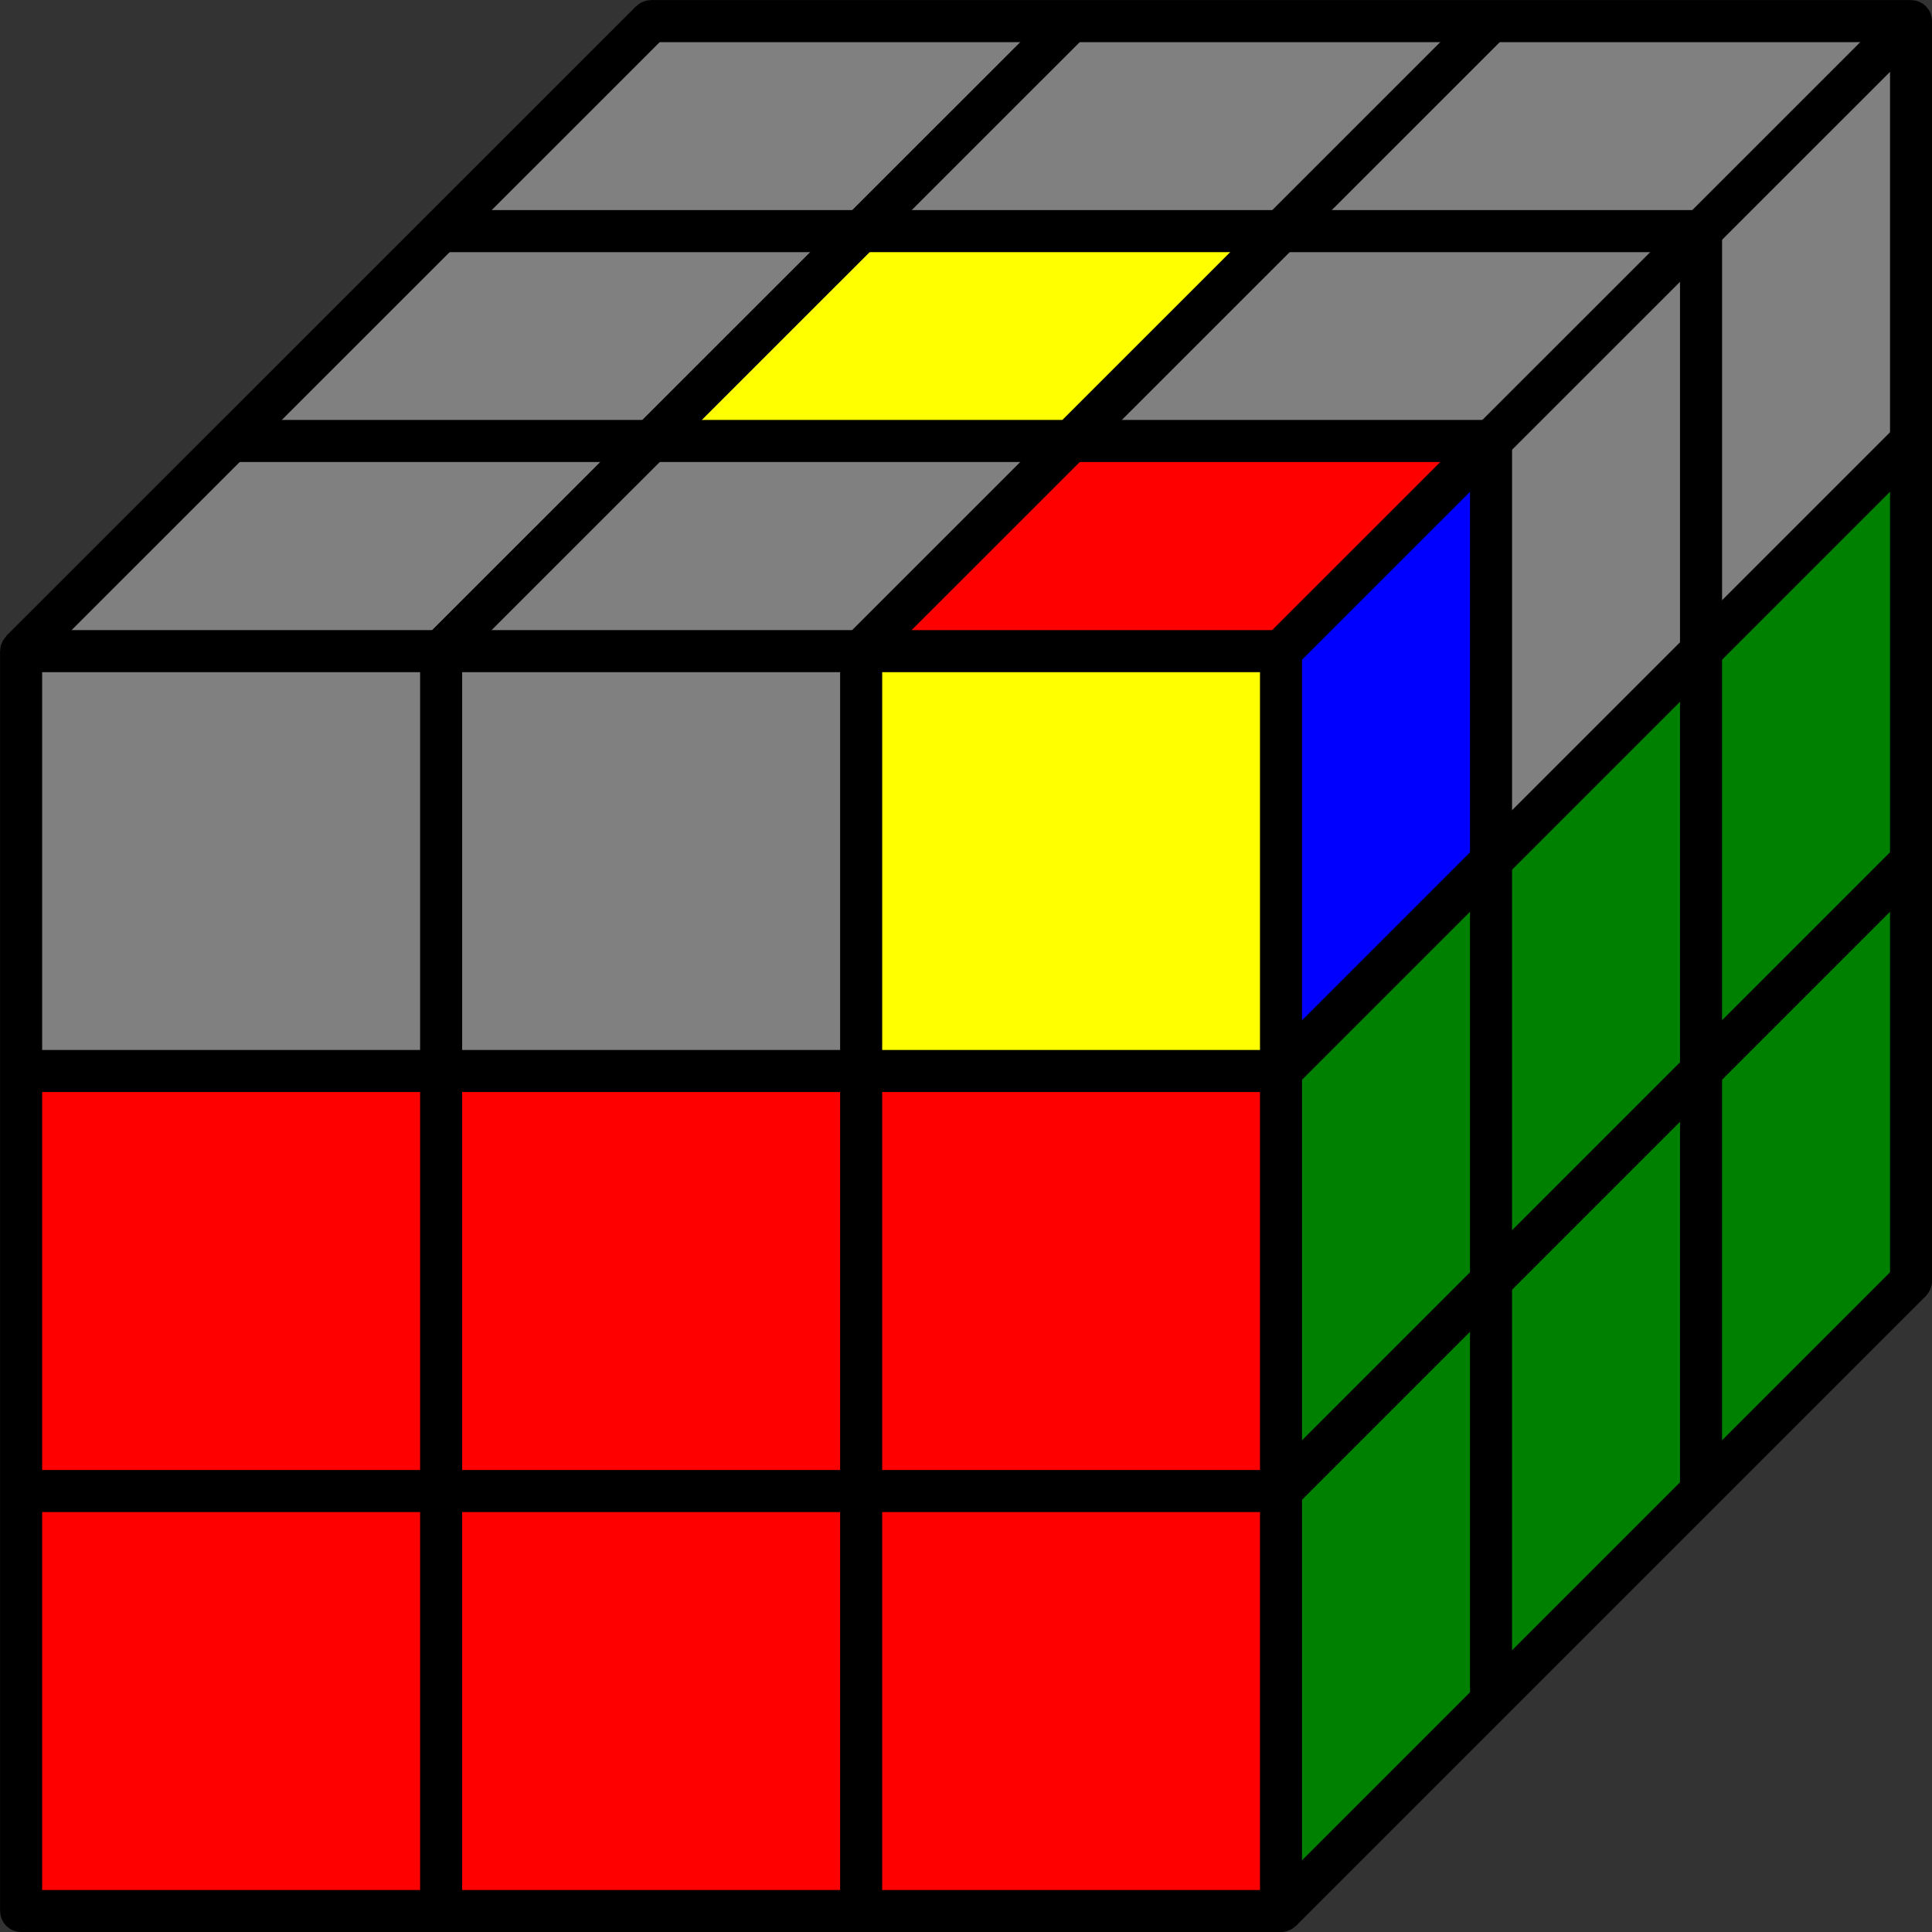 <?xml version="1.0" encoding="UTF-8" standalone="no"?>
<!-- Created with Inkscape (http://www.inkscape.org/) -->

<svg
   xmlns:dc="http://purl.org/dc/elements/1.1/"
   xmlns:cc="http://creativecommons.org/ns#"
   xmlns:rdf="http://www.w3.org/1999/02/22-rdf-syntax-ns#"
   xmlns:svg="http://www.w3.org/2000/svg"
   xmlns="http://www.w3.org/2000/svg"
   xmlns:sodipodi="http://sodipodi.sourceforge.net/DTD/sodipodi-0.dtd"
   xmlns:inkscape="http://www.inkscape.org/namespaces/inkscape"
   width="12.171mm"
   height="12.171mm"
   viewBox="0 0 12.171 12.171"
   version="1.1"
   id="svg4219"
   sodipodi:docname="last_layer_rotate_corners.svg"
   inkscape:version="0.92.4 5da689c313, 2019-01-14">
  <rect x="0" y="0" width="12.171" height="12.171" fill="#333333" stroke="none"/>
  <defs
     id="defs4213" />
  <sodipodi:namedview
     id="base"
     pagecolor="#ffffff"
     bordercolor="#666666"
     borderopacity="1.0"
     inkscape:pageopacity="0.0"
     inkscape:pageshadow="2"
     inkscape:zoom="8"
     inkscape:cx="18.464152"
     inkscape:cy="33.929502"
     inkscape:document-units="mm"
     inkscape:current-layer="layer1"
     showgrid="true"
     inkscape:window-width="1820"
     inkscape:window-height="955"
     inkscape:window-x="50"
     inkscape:window-y="75"
     inkscape:window-maximized="1">
    <inkscape:grid
       type="xygrid"
       id="grid4221"
       spacingx="0.132"
       spacingy="0.132"
       originx="-0.529"
       originy="-284.295" />
  </sodipodi:namedview>
  <g
     inkscape:label="Layer 1"
     inkscape:groupmode="layer"
     id="layer1"
     transform="translate(-0.529,-0.534)">
    <path
       style="fill:#808080;stroke-width:0.016"
       d="m 5.575,10.411 c -0.274,0.069 -0.431,0.325 -0.632,0.503 -1.224,1.229 -2.458,2.448 -3.673,3.686 -0.217,0.238 -0.194,0.645 0.056,0.851 0.182,0.172 0.443,0.153 0.674,0.153 2.768,0.011 5.535,0.008 8.303,0.006 0.235,7.96e-4 0.415,-0.165 0.563,-0.329 1.29,-1.291 2.583,-2.58 3.871,-3.873 0.239,-0.241 0.21,-0.681 -0.066,-0.881 -0.225,-0.19 -0.536,-0.117 -0.806,-0.131 -2.724,0.001 -5.448,-0.002 -8.172,0.002 -0.04,0.004 -0.08,0.009 -0.119,0.014 z"
       id="path4423"
       inkscape:connector-curvature="0"
       transform="matrix(0.265,0,0,0.265,0.529,0.534)" />
    <path
       style="fill:#808080;stroke-width:0.031"
       d="M 10.47,5.441 C 10.1,5.657 9.847,6.024 9.529,6.307 8.435,7.407 7.329,8.497 6.241,9.603 5.938,9.917 6.12,10.496 6.548,10.582 c 0.613,0.046 1.237,0.007 1.854,0.02 2.312,-0.004 4.626,0.007 6.937,-0.006 0.415,-0.041 0.628,-0.456 0.924,-0.7 1.161,-1.166 2.333,-2.323 3.487,-3.495 0.303,-0.314 0.121,-0.893 -0.307,-0.978 -0.613,-0.046 -1.237,-0.007 -1.854,-0.02 -2.312,0.004 -4.626,-0.007 -6.937,0.006 -0.061,0.011 -0.121,0.022 -0.182,0.033 z"
       id="path4425"
       inkscape:connector-curvature="0"
       transform="matrix(0.265,0,0,0.265,0.529,0.534)" />
    <path
       style="fill:#808080;stroke-width:0.031"
       d="m 15.47,0.441 c -0.37,0.217 -0.623,0.583 -0.941,0.866 -1.095,1.1 -2.201,2.19 -3.288,3.296 -0.303,0.314 -0.121,0.893 0.307,0.978 0.613,0.046 1.237,0.007 1.854,0.02 2.312,-0.004 4.626,0.007 6.937,-0.006 0.415,-0.041 0.628,-0.456 0.924,-0.7 1.161,-1.166 2.333,-2.323 3.487,-3.495 0.303,-0.314 0.121,-0.893 -0.307,-0.978 -0.613,-0.046 -1.237,-0.007 -1.854,-0.02 -2.312,0.004 -4.626,-0.007 -6.937,0.006 -0.061,0.011 -0.121,0.022 -0.182,0.033 z"
       id="path4427"
       inkscape:connector-curvature="0"
       transform="matrix(0.265,0,0,0.265,0.529,0.534)" />
    <path
       style="fill:#808080;stroke-width:0.031"
       d="m 25.47,0.441 c -0.37,0.217 -0.623,0.583 -0.941,0.866 -1.095,1.1 -2.201,2.19 -3.288,3.296 -0.303,0.314 -0.121,0.893 0.307,0.978 0.613,0.046 1.237,0.007 1.854,0.02 2.312,-0.004 4.626,0.007 6.937,-0.006 0.415,-0.041 0.628,-0.456 0.924,-0.7 1.161,-1.166 2.333,-2.323 3.487,-3.495 0.303,-0.314 0.121,-0.893 -0.307,-0.978 -0.613,-0.046 -1.237,-0.007 -1.854,-0.02 -2.312,0.004 -4.626,-0.007 -6.937,0.006 -0.061,0.011 -0.121,0.022 -0.182,0.033 z"
       id="path4429"
       inkscape:connector-curvature="0"
       transform="matrix(0.265,0,0,0.265,0.529,0.534)" />
    <path
       style="fill:#ffff00;stroke-width:0.031"
       d="m 20.47,5.441 c -0.37,0.217 -0.623,0.583 -0.941,0.866 -1.095,1.1 -2.201,2.19 -3.288,3.296 -0.303,0.314 -0.121,0.893 0.307,0.978 0.613,0.046 1.237,0.007 1.854,0.02 2.312,-0.004 4.626,0.007 6.937,-0.006 0.415,-0.041 0.628,-0.456 0.924,-0.7 1.161,-1.166 2.333,-2.323 3.487,-3.495 0.303,-0.314 0.121,-0.893 -0.307,-0.978 -0.613,-0.046 -1.237,-0.007 -1.854,-0.02 -2.312,0.004 -4.626,-0.007 -6.937,0.006 -0.061,0.011 -0.121,0.022 -0.182,0.033 z"
       id="path4431"
       inkscape:connector-curvature="0"
       transform="matrix(0.265,0,0,0.265,0.529,0.534)" />
    <path
       style="fill:#808080;stroke-width:0.031"
       d="m 15.47,10.441 c -0.37,0.217 -0.623,0.583 -0.941,0.866 -1.095,1.1 -2.201,2.19 -3.288,3.296 -0.303,0.314 -0.121,0.893 0.307,0.978 0.613,0.046 1.237,0.007 1.854,0.02 2.312,-0.004 4.626,0.007 6.937,-0.006 0.415,-0.041 0.628,-0.456 0.924,-0.7 1.161,-1.166 2.333,-2.323 3.487,-3.495 0.303,-0.314 0.121,-0.893 -0.307,-0.978 -0.613,-0.046 -1.237,-0.007 -1.854,-0.02 -2.312,0.004 -4.626,-0.007 -6.937,0.006 -0.061,0.011 -0.121,0.022 -0.182,0.033 z"
       id="path4433"
       inkscape:connector-curvature="0"
       transform="matrix(0.265,0,0,0.265,0.529,0.534)" />
    <path
       style="fill:#ff0000;stroke-width:0.031"
       d="m 25.47,10.441 c -0.37,0.217 -0.623,0.583 -0.941,0.866 -1.095,1.1 -2.201,2.19 -3.288,3.296 -0.303,0.314 -0.121,0.893 0.307,0.978 0.613,0.046 1.237,0.007 1.854,0.02 2.312,-0.004 4.626,0.007 6.937,-0.006 0.415,-0.041 0.628,-0.456 0.924,-0.7 1.161,-1.166 2.333,-2.323 3.487,-3.495 0.303,-0.314 0.121,-0.893 -0.307,-0.978 -0.613,-0.046 -1.237,-0.007 -1.854,-0.02 -2.312,0.004 -4.626,-0.007 -6.937,0.006 -0.061,0.011 -0.121,0.022 -0.182,0.033 z"
       id="path4435"
       inkscape:connector-curvature="0"
       transform="matrix(0.265,0,0,0.265,0.529,0.534)" />
    <path
       style="fill:#ffff00;stroke-width:0.031"
       d="m 20.767,15.441 c -0.325,0.127 -0.427,0.492 -0.387,0.811 0.004,2.927 -0.007,5.855 0.006,8.781 0.012,0.376 0.396,0.622 0.751,0.569 2.968,-0.004 5.938,0.007 8.906,-0.006 0.376,-0.012 0.622,-0.396 0.569,-0.751 -0.004,-2.958 0.007,-5.917 -0.006,-8.874 -0.012,-0.376 -0.396,-0.622 -0.751,-0.569 -2.968,0.004 -5.938,-0.007 -8.906,0.006 -0.061,0.011 -0.121,0.022 -0.182,0.033 z"
       id="path4437"
       inkscape:connector-curvature="0"
       transform="matrix(0.265,0,0,0.265,0.529,0.534)" />
    <path
       style="fill:#808080;stroke-width:0.088"
       d="M 30.381,5.489 C 28.983,6.885 27.552,8.266 26.2,9.699 c -0.407,0.53 0.266,1.115 0.819,0.946 2.767,-0.018 5.545,0.036 8.304,-0.027 0.669,-0.242 1.041,-0.964 1.59,-1.4 0.951,-1.001 2.017,-1.918 2.895,-2.972 0.321,-0.531 -0.351,-1.016 -0.859,-0.867 -2.767,0.018 -5.545,-0.036 -8.304,0.027 -0.087,0.028 -0.175,0.056 -0.262,0.083 z"
       id="path4439"
       inkscape:connector-curvature="0"
       transform="matrix(0.265,0,0,0.265,0.529,0.534)" />
    <path
       style="fill:#808080;stroke-width:0.088"
       d="M 35.419,0.451 C 34.021,1.847 32.59,3.227 31.238,4.661 30.831,5.191 31.504,5.776 32.056,5.606 34.823,5.588 37.601,5.642 40.361,5.58 41.03,5.338 41.402,4.616 41.95,4.18 42.901,3.179 43.968,2.262 44.845,1.208 45.166,0.677 44.495,0.192 43.986,0.34 c -2.767,0.018 -5.545,-0.036 -8.304,0.027 -0.087,0.028 -0.175,0.056 -0.262,0.083 z"
       id="path4441"
       inkscape:connector-curvature="0"
       transform="matrix(0.265,0,0,0.265,0.529,0.534)" />
    <path
       style="fill:#808080;stroke-width:0.088"
       d="m 44.578,1.268 c -1.361,1.39 -2.781,2.736 -4.105,4.152 -0.302,0.644 -0.055,1.417 -0.135,2.113 0.02,2.288 -0.048,4.581 0.074,6.865 0.137,0.614 0.951,0.579 1.248,0.11 1.287,-1.249 2.584,-2.504 3.809,-3.807 0.302,-0.644 0.055,-1.418 0.135,-2.114 -0.018,-2.325 0.035,-4.662 -0.028,-6.98 C 45.529,1.129 44.913,0.951 44.578,1.268 Z"
       id="path4443"
       inkscape:connector-curvature="0"
       transform="matrix(0.265,0,0,0.265,0.529,0.534)" />
    <path
       style="fill:#808080;stroke-width:0.088"
       d="m 39.63,6.218 c -1.361,1.386 -2.782,2.729 -4.106,4.142 -0.302,0.644 -0.055,1.418 -0.135,2.114 0.018,2.325 -0.035,4.662 0.028,6.98 0.087,0.663 0.977,0.601 1.248,0.089 1.278,-1.306 2.614,-2.569 3.856,-3.902 0.302,-0.644 0.055,-1.417 0.135,-2.113 -0.018,-2.322 0.036,-4.655 -0.027,-6.969 -0.047,-0.478 -0.662,-0.656 -0.997,-0.34 z"
       id="path4445"
       inkscape:connector-curvature="0"
       transform="matrix(0.265,0,0,0.265,0.529,0.534)" />
    <path
       style="fill:#0000ff;stroke-width:0.088"
       d="m 34.592,11.257 c -1.361,1.386 -2.782,2.729 -4.106,4.142 -0.302,0.644 -0.055,1.418 -0.135,2.114 0.024,2.294 -0.055,4.595 0.079,6.886 0.149,0.606 0.951,0.563 1.247,0.098 1.287,-1.251 2.582,-2.512 3.805,-3.818 0.301,-0.644 0.055,-1.417 0.135,-2.113 -0.018,-2.321 0.036,-4.654 -0.027,-6.968 -0.047,-0.478 -0.662,-0.656 -0.997,-0.34 z"
       id="path4447"
       inkscape:connector-curvature="0"
       transform="matrix(0.265,0,0,0.265,0.529,0.534)" />
    <path
       style="fill:#008000;stroke-width:0.088"
       d="m 34.592,21.245 c -1.361,1.386 -2.782,2.729 -4.106,4.142 -0.302,0.644 -0.055,1.418 -0.135,2.114 0.02,2.291 -0.048,4.587 0.074,6.874 0.137,0.614 0.951,0.579 1.248,0.11 1.287,-1.249 2.584,-2.504 3.809,-3.807 0.302,-0.644 0.055,-1.418 0.135,-2.114 -0.018,-2.325 0.036,-4.661 -0.027,-6.979 -0.047,-0.478 -0.662,-0.656 -0.997,-0.34 z"
       id="path4449"
       inkscape:connector-curvature="0"
       transform="matrix(0.265,0,0,0.265,0.529,0.534)" />
    <path
       style="fill:#008000;stroke-width:0.088"
       d="m 39.63,16.206 c -1.361,1.386 -2.782,2.729 -4.106,4.142 -0.302,0.644 -0.055,1.418 -0.135,2.114 0.018,2.325 -0.035,4.662 0.028,6.98 0.087,0.663 0.977,0.601 1.248,0.089 1.278,-1.306 2.614,-2.569 3.856,-3.902 0.302,-0.644 0.055,-1.417 0.135,-2.113 -0.018,-2.322 0.036,-4.655 -0.027,-6.969 -0.047,-0.478 -0.662,-0.656 -0.997,-0.34 z"
       id="path4451"
       inkscape:connector-curvature="0"
       transform="matrix(0.265,0,0,0.265,0.529,0.534)" />
    <path
       style="fill:#008000;stroke-width:0.088"
       d="m 44.578,11.256 c -1.361,1.39 -2.781,2.736 -4.105,4.152 -0.302,0.644 -0.055,1.417 -0.135,2.113 0.02,2.288 -0.048,4.581 0.074,6.865 0.137,0.614 0.951,0.579 1.248,0.11 1.287,-1.249 2.584,-2.504 3.809,-3.807 0.302,-0.644 0.055,-1.418 0.135,-2.114 -0.018,-2.325 0.035,-4.662 -0.028,-6.98 -0.047,-0.479 -0.663,-0.656 -0.998,-0.34 z"
       id="path4453"
       inkscape:connector-curvature="0"
       transform="matrix(0.265,0,0,0.265,0.529,0.534)" />
    <path
       style="fill:#008000;stroke-width:0.088"
       d="m 44.578,21.244 c -1.361,1.39 -2.781,2.736 -4.105,4.152 -0.302,0.644 -0.055,1.417 -0.135,2.113 0.02,2.288 -0.048,4.581 0.074,6.865 0.137,0.614 0.951,0.579 1.248,0.11 1.287,-1.249 2.584,-2.504 3.809,-3.807 0.302,-0.644 0.055,-1.418 0.135,-2.114 -0.018,-2.325 0.035,-4.662 -0.028,-6.98 -0.047,-0.479 -0.663,-0.656 -0.998,-0.34 z"
       id="path4457"
       inkscape:connector-curvature="0"
       transform="matrix(0.265,0,0,0.265,0.529,0.534)" />
    <path
       style="fill:#008000;stroke-width:0.088"
       d="m 39.746,26.201 c -1.222,0.986 -2.264,2.194 -3.403,3.277 -0.441,0.465 -1.129,0.903 -0.955,1.645 0.018,2.767 -0.035,5.546 0.028,8.306 0.087,0.663 0.977,0.601 1.248,0.089 1.278,-1.306 2.614,-2.569 3.856,-3.902 0.302,-0.644 0.055,-1.417 0.135,-2.113 -0.02,-2.288 0.048,-4.581 -0.074,-6.865 -0.076,-0.365 -0.494,-0.571 -0.834,-0.438 z"
       id="path4459"
       inkscape:connector-curvature="0"
       transform="matrix(0.265,0,0,0.265,0.529,0.534)" />
    <path
       style="fill:#008000;stroke-width:0.088"
       d="m 34.59,31.232 c -1.361,1.39 -2.781,2.736 -4.105,4.152 -0.302,0.644 -0.055,1.417 -0.135,2.113 0.02,2.288 -0.048,4.581 0.074,6.865 0.137,0.614 0.951,0.579 1.248,0.11 1.287,-1.249 2.584,-2.504 3.809,-3.807 0.302,-0.644 0.055,-1.418 0.135,-2.114 -0.018,-2.325 0.035,-4.662 -0.028,-6.98 -0.047,-0.479 -0.663,-0.656 -0.998,-0.34 z"
       id="path4461"
       inkscape:connector-curvature="0"
       transform="matrix(0.265,0,0,0.265,0.529,0.534)" />
    <path
       style="fill:#ff0000;stroke-width:0.088"
       d="m 25.489,35.363 c -1.548,0.043 -3.12,-0.055 -4.654,0.077 -0.689,0.243 -0.349,1.138 -0.435,1.692 0.004,2.664 -0.063,5.338 -0.014,7.995 0.17,0.788 1.148,0.447 1.723,0.519 2.649,-0.018 5.31,0.036 7.952,-0.027 0.785,-0.174 0.444,-1.148 0.516,-1.722 -0.018,-2.679 0.036,-5.369 -0.027,-8.041 -0.174,-0.787 -1.151,-0.441 -1.725,-0.51 -1.112,0.006 -2.224,0.011 -3.337,0.017 z"
       id="path4463"
       inkscape:connector-curvature="0"
       transform="matrix(0.265,0,0,0.265,0.529,0.534)" />
    <path
       style="fill:#ff0000;stroke-width:0.088"
       d="m 20.616,25.465 c -0.491,0.533 -0.155,1.338 -0.254,1.992 0.03,2.567 -0.066,5.144 0.082,7.705 0.31,0.712 1.205,0.38 1.805,0.477 2.603,0.015 5.217,0.05 7.813,-0.008 0.785,-0.174 0.444,-1.148 0.516,-1.722 -0.018,-2.678 0.036,-5.368 -0.027,-8.039 -0.174,-0.785 -1.148,-0.444 -1.722,-0.516 -2.649,0.018 -5.309,-0.036 -7.951,0.027 -0.087,0.028 -0.175,0.056 -0.262,0.084 z"
       id="path4465"
       inkscape:connector-curvature="0"
       transform="matrix(0.265,0,0,0.265,0.529,0.534)" />
    <path
       style="fill:#ff0000;stroke-width:0.088"
       d="m 0.64,25.465 c -0.491,0.533 -0.155,1.338 -0.254,1.992 0.018,2.56 -0.036,5.132 0.027,7.686 0.174,0.785 1.148,0.444 1.722,0.516 2.649,-0.018 5.309,0.036 7.951,-0.027 0.785,-0.174 0.444,-1.148 0.516,-1.722 -0.018,-2.678 0.036,-5.368 -0.027,-8.039 -0.174,-0.785 -1.148,-0.444 -1.722,-0.516 -2.649,0.018 -5.309,-0.036 -7.951,0.027 -0.087,0.028 -0.175,0.056 -0.262,0.084 z"
       id="path4467"
       inkscape:connector-curvature="0"
       transform="matrix(0.265,0,0,0.265,0.529,0.534)" />
    <path
       style="fill:#808080;stroke-width:0.088"
       d="m 0.64,15.477 c -0.491,0.533 -0.155,1.338 -0.254,1.992 0.018,2.531 -0.036,5.073 0.027,7.597 0.174,0.785 1.148,0.444 1.722,0.516 2.649,-0.018 5.309,0.036 7.951,-0.027 0.785,-0.174 0.444,-1.148 0.516,-1.722 -0.018,-2.649 0.036,-5.309 -0.027,-7.951 -0.174,-0.785 -1.148,-0.444 -1.722,-0.516 -2.649,0.018 -5.309,-0.036 -7.951,0.027 -0.087,0.028 -0.175,0.056 -0.262,0.084 z"
       id="path4469"
       inkscape:connector-curvature="0"
       transform="matrix(0.265,0,0,0.265,0.529,0.534)" />
    <path
       style="fill:#808080;stroke-width:0.088"
       d="m 10.628,15.477 c -0.491,0.533 -0.155,1.338 -0.254,1.992 0.018,2.531 -0.036,5.073 0.027,7.597 0.174,0.785 1.148,0.444 1.722,0.516 2.649,-0.018 5.309,0.036 7.951,-0.027 0.785,-0.174 0.444,-1.148 0.516,-1.722 -0.018,-2.649 0.036,-5.309 -0.027,-7.951 -0.174,-0.785 -1.148,-0.444 -1.722,-0.516 -2.649,0.018 -5.309,-0.036 -7.951,0.027 -0.087,0.028 -0.175,0.056 -0.262,0.084 z"
       id="path4471"
       inkscape:connector-curvature="0"
       transform="matrix(0.265,0,0,0.265,0.529,0.534)" />
    <path
       style="fill:#ff0000;stroke-width:0.088"
       d="m 10.628,25.465 c -0.491,0.533 -0.155,1.338 -0.254,1.992 0.03,2.567 -0.066,5.144 0.082,7.705 0.31,0.712 1.205,0.38 1.805,0.477 2.603,0.015 5.217,0.05 7.813,-0.008 0.785,-0.174 0.444,-1.148 0.516,-1.722 -0.018,-2.678 0.036,-5.368 -0.027,-8.039 -0.174,-0.785 -1.148,-0.444 -1.722,-0.516 -2.649,0.018 -5.309,-0.036 -7.951,0.027 -0.087,0.028 -0.175,0.056 -0.262,0.084 z"
       id="path4473"
       inkscape:connector-curvature="0"
       transform="matrix(0.265,0,0,0.265,0.529,0.534)" />
    <path
       style="fill:#ff0000;stroke-width:0.088"
       d="m 0.64,35.452 c -0.491,0.533 -0.155,1.338 -0.254,1.992 0.018,2.56 -0.036,5.132 0.027,7.686 0.174,0.785 1.148,0.444 1.722,0.516 2.649,-0.018 5.309,0.036 7.951,-0.027 0.785,-0.174 0.444,-1.148 0.516,-1.722 -0.018,-2.678 0.036,-5.368 -0.027,-8.039 -0.174,-0.785 -1.148,-0.444 -1.722,-0.516 -2.649,0.018 -5.309,-0.036 -7.951,0.027 -0.087,0.028 -0.175,0.056 -0.262,0.084 z"
       id="path4479"
       inkscape:connector-curvature="0"
       transform="matrix(0.265,0,0,0.265,0.529,0.534)" />
    <path
       style="fill:#ff0000;stroke-width:0.088"
       d="m 15.501,35.363 c -1.548,0.043 -3.12,-0.055 -4.654,0.077 -0.689,0.243 -0.349,1.138 -0.435,1.692 0.004,2.664 -0.063,5.338 -0.014,7.995 0.17,0.788 1.148,0.447 1.723,0.519 2.649,-0.018 5.31,0.036 7.952,-0.027 0.785,-0.174 0.444,-1.148 0.516,-1.722 -0.018,-2.679 0.036,-5.369 -0.027,-8.041 -0.174,-0.787 -1.151,-0.441 -1.725,-0.51 -1.112,0.006 -2.224,0.011 -3.337,0.017 z"
       id="path4481"
       inkscape:connector-curvature="0"
       transform="matrix(0.265,0,0,0.265,0.529,0.534)" />
    <g
       transform="translate(-0.661,3.969)"
       id="layer1-6"
       inkscape:label="Layer 1">
      <path
         inkscape:connector-curvature="0"
         id="path3749"
         d="M 1.323,0.667 V 8.604"
         style="fill:none;stroke:#000000;stroke-width:0.265px;stroke-linecap:butt;stroke-linejoin:miter;stroke-opacity:1" />
      <path
         inkscape:connector-curvature="0"
         id="path3751"
         d="M 3.969,0.667 V 8.604"
         style="fill:none;stroke:#000000;stroke-width:0.265px;stroke-linecap:butt;stroke-linejoin:miter;stroke-opacity:1" />
      <path
         inkscape:connector-curvature="0"
         id="path3753"
         d="M 6.615,8.604 V 0.667"
         style="fill:none;stroke:#000000;stroke-width:0.265px;stroke-linecap:butt;stroke-linejoin:miter;stroke-opacity:1" />
      <path
         inkscape:connector-curvature="0"
         id="path3757"
         d="m 1.323,0.667 h 7.938"
         style="fill:none;stroke:#000000;stroke-width:0.265px;stroke-linecap:butt;stroke-linejoin:miter;stroke-opacity:1" />
      <path
         inkscape:connector-curvature="0"
         id="path3759"
         d="m 1.323,3.312 h 7.938"
         style="fill:none;stroke:#000000;stroke-width:0.265px;stroke-linecap:butt;stroke-linejoin:miter;stroke-opacity:1" />
      <path
         inkscape:connector-curvature="0"
         id="path3761"
         d="m 9.26,5.958 h -7.938"
         style="fill:none;stroke:#000000;stroke-width:0.265px;stroke-linecap:butt;stroke-linejoin:miter;stroke-opacity:1" />
      <circle
         style="stroke-width:0.265"
         r="0.132"
         cy="0.667"
         cx="1.323"
         id="path3763" />
      <circle
         style="stroke-width:0.265"
         r="0.132"
         cy="8.604"
         cx="1.323"
         id="path3765" />
      <circle
         style="stroke-width:0.265"
         r="0.132"
         cy="0.667"
         cx="9.26"
         id="path3767" />
      <path
         inkscape:connector-curvature="0"
         id="path3769"
         d="M 1.323,8.604 H 9.26"
         style="fill:none;stroke:#000000;stroke-width:0.265px;stroke-linecap:butt;stroke-linejoin:miter;stroke-opacity:1" />
      <path
         inkscape:connector-curvature="0"
         id="path3771"
         d="M 9.26,8.604 V 0.667"
         style="fill:none;stroke:#000000;stroke-width:0.265px;stroke-linecap:butt;stroke-linejoin:miter;stroke-opacity:1" />
      <circle
         style="stroke-width:0.265"
         r="0.132"
         cy="8.604"
         cx="9.26"
         id="path3773" />
    </g>
    <path
       style="fill:none;stroke:#000000;stroke-width:0.265px;stroke-linecap:butt;stroke-linejoin:miter;stroke-opacity:1"
       d="M 8.599,12.573 12.568,8.604"
       id="path4312"
       inkscape:connector-curvature="0" />
    <path
       style="fill:none;stroke:#000000;stroke-width:0.265px;stroke-linecap:butt;stroke-linejoin:miter;stroke-opacity:1"
       d="M 8.599,4.635 12.568,0.667"
       id="path4314"
       inkscape:connector-curvature="0" />
    <path
       style="fill:none;stroke:#000000;stroke-width:0.265px;stroke-linecap:butt;stroke-linejoin:miter;stroke-opacity:1"
       d="M 12.568,8.604 V 0.667"
       id="path4316"
       inkscape:connector-curvature="0" />
    <path
       style="fill:none;stroke:#000000;stroke-width:0.265px;stroke-linecap:butt;stroke-linejoin:miter;stroke-opacity:1"
       d="M 0.661,4.635 4.63,0.667"
       id="path4320"
       inkscape:connector-curvature="0" />
    <path
       style="fill:none;stroke:#000000;stroke-width:0.265px;stroke-linecap:butt;stroke-linejoin:miter;stroke-opacity:1"
       d="M 4.63,0.667 H 12.568"
       id="path4322"
       inkscape:connector-curvature="0" />
    <path
       style="fill:none;stroke:#000000;stroke-width:0.265px;stroke-linecap:butt;stroke-linejoin:miter;stroke-opacity:1"
       d="M 8.599,7.281 12.568,3.312"
       id="path4324"
       inkscape:connector-curvature="0" />
    <path
       style="fill:none;stroke:#000000;stroke-width:0.265px;stroke-linecap:butt;stroke-linejoin:miter;stroke-opacity:1"
       d="M 8.599,9.927 12.568,5.958"
       id="path4326"
       inkscape:connector-curvature="0" />
    <path
       style="fill:none;stroke:#000000;stroke-width:0.265px;stroke-linecap:butt;stroke-linejoin:miter;stroke-opacity:1"
       d="M 9.922,11.25 V 3.312"
       id="path4328"
       inkscape:connector-curvature="0" />
    <path
       style="fill:none;stroke:#000000;stroke-width:0.265px;stroke-linecap:butt;stroke-linejoin:miter;stroke-opacity:1"
       d="M 11.245,1.99 V 9.927"
       id="path4330"
       inkscape:connector-curvature="0" />
    <path
       style="fill:none;stroke:#000000;stroke-width:0.265px;stroke-linecap:butt;stroke-linejoin:miter;stroke-opacity:1"
       d="M 1.984,3.312 H 9.922"
       id="path4332"
       inkscape:connector-curvature="0" />
    <path
       style="fill:none;stroke:#000000;stroke-width:0.265px;stroke-linecap:butt;stroke-linejoin:miter;stroke-opacity:1"
       d="M 11.245,1.99 H 3.307"
       id="path4334"
       inkscape:connector-curvature="0" />
    <path
       style="fill:none;stroke:#000000;stroke-width:0.265px;stroke-linecap:butt;stroke-linejoin:miter;stroke-opacity:1"
       d="M 5.953,4.635 9.922,0.667"
       id="path4336"
       inkscape:connector-curvature="0" />
    <path
       style="fill:#ffff00;stroke:#000000;stroke-width:0.265px;stroke-linecap:butt;stroke-linejoin:miter;stroke-opacity:1"
       d="M 3.307,4.635 7.276,0.667 v 0"
       id="path4340"
       inkscape:connector-curvature="0" />
    <circle
       id="path4344"
       cx="4.63"
       cy="0.667"
       r="0.132"
       style="stroke-width:0.265" />
    <circle
       id="path4346"
       cx="12.568"
       cy="0.667"
       r="0.132"
       style="stroke-width:0.265" />
    <circle
       id="path4348"
       cx="12.568"
       cy="8.604"
       r="0.132"
       style="stroke-width:0.265" />
  </g>
</svg>
